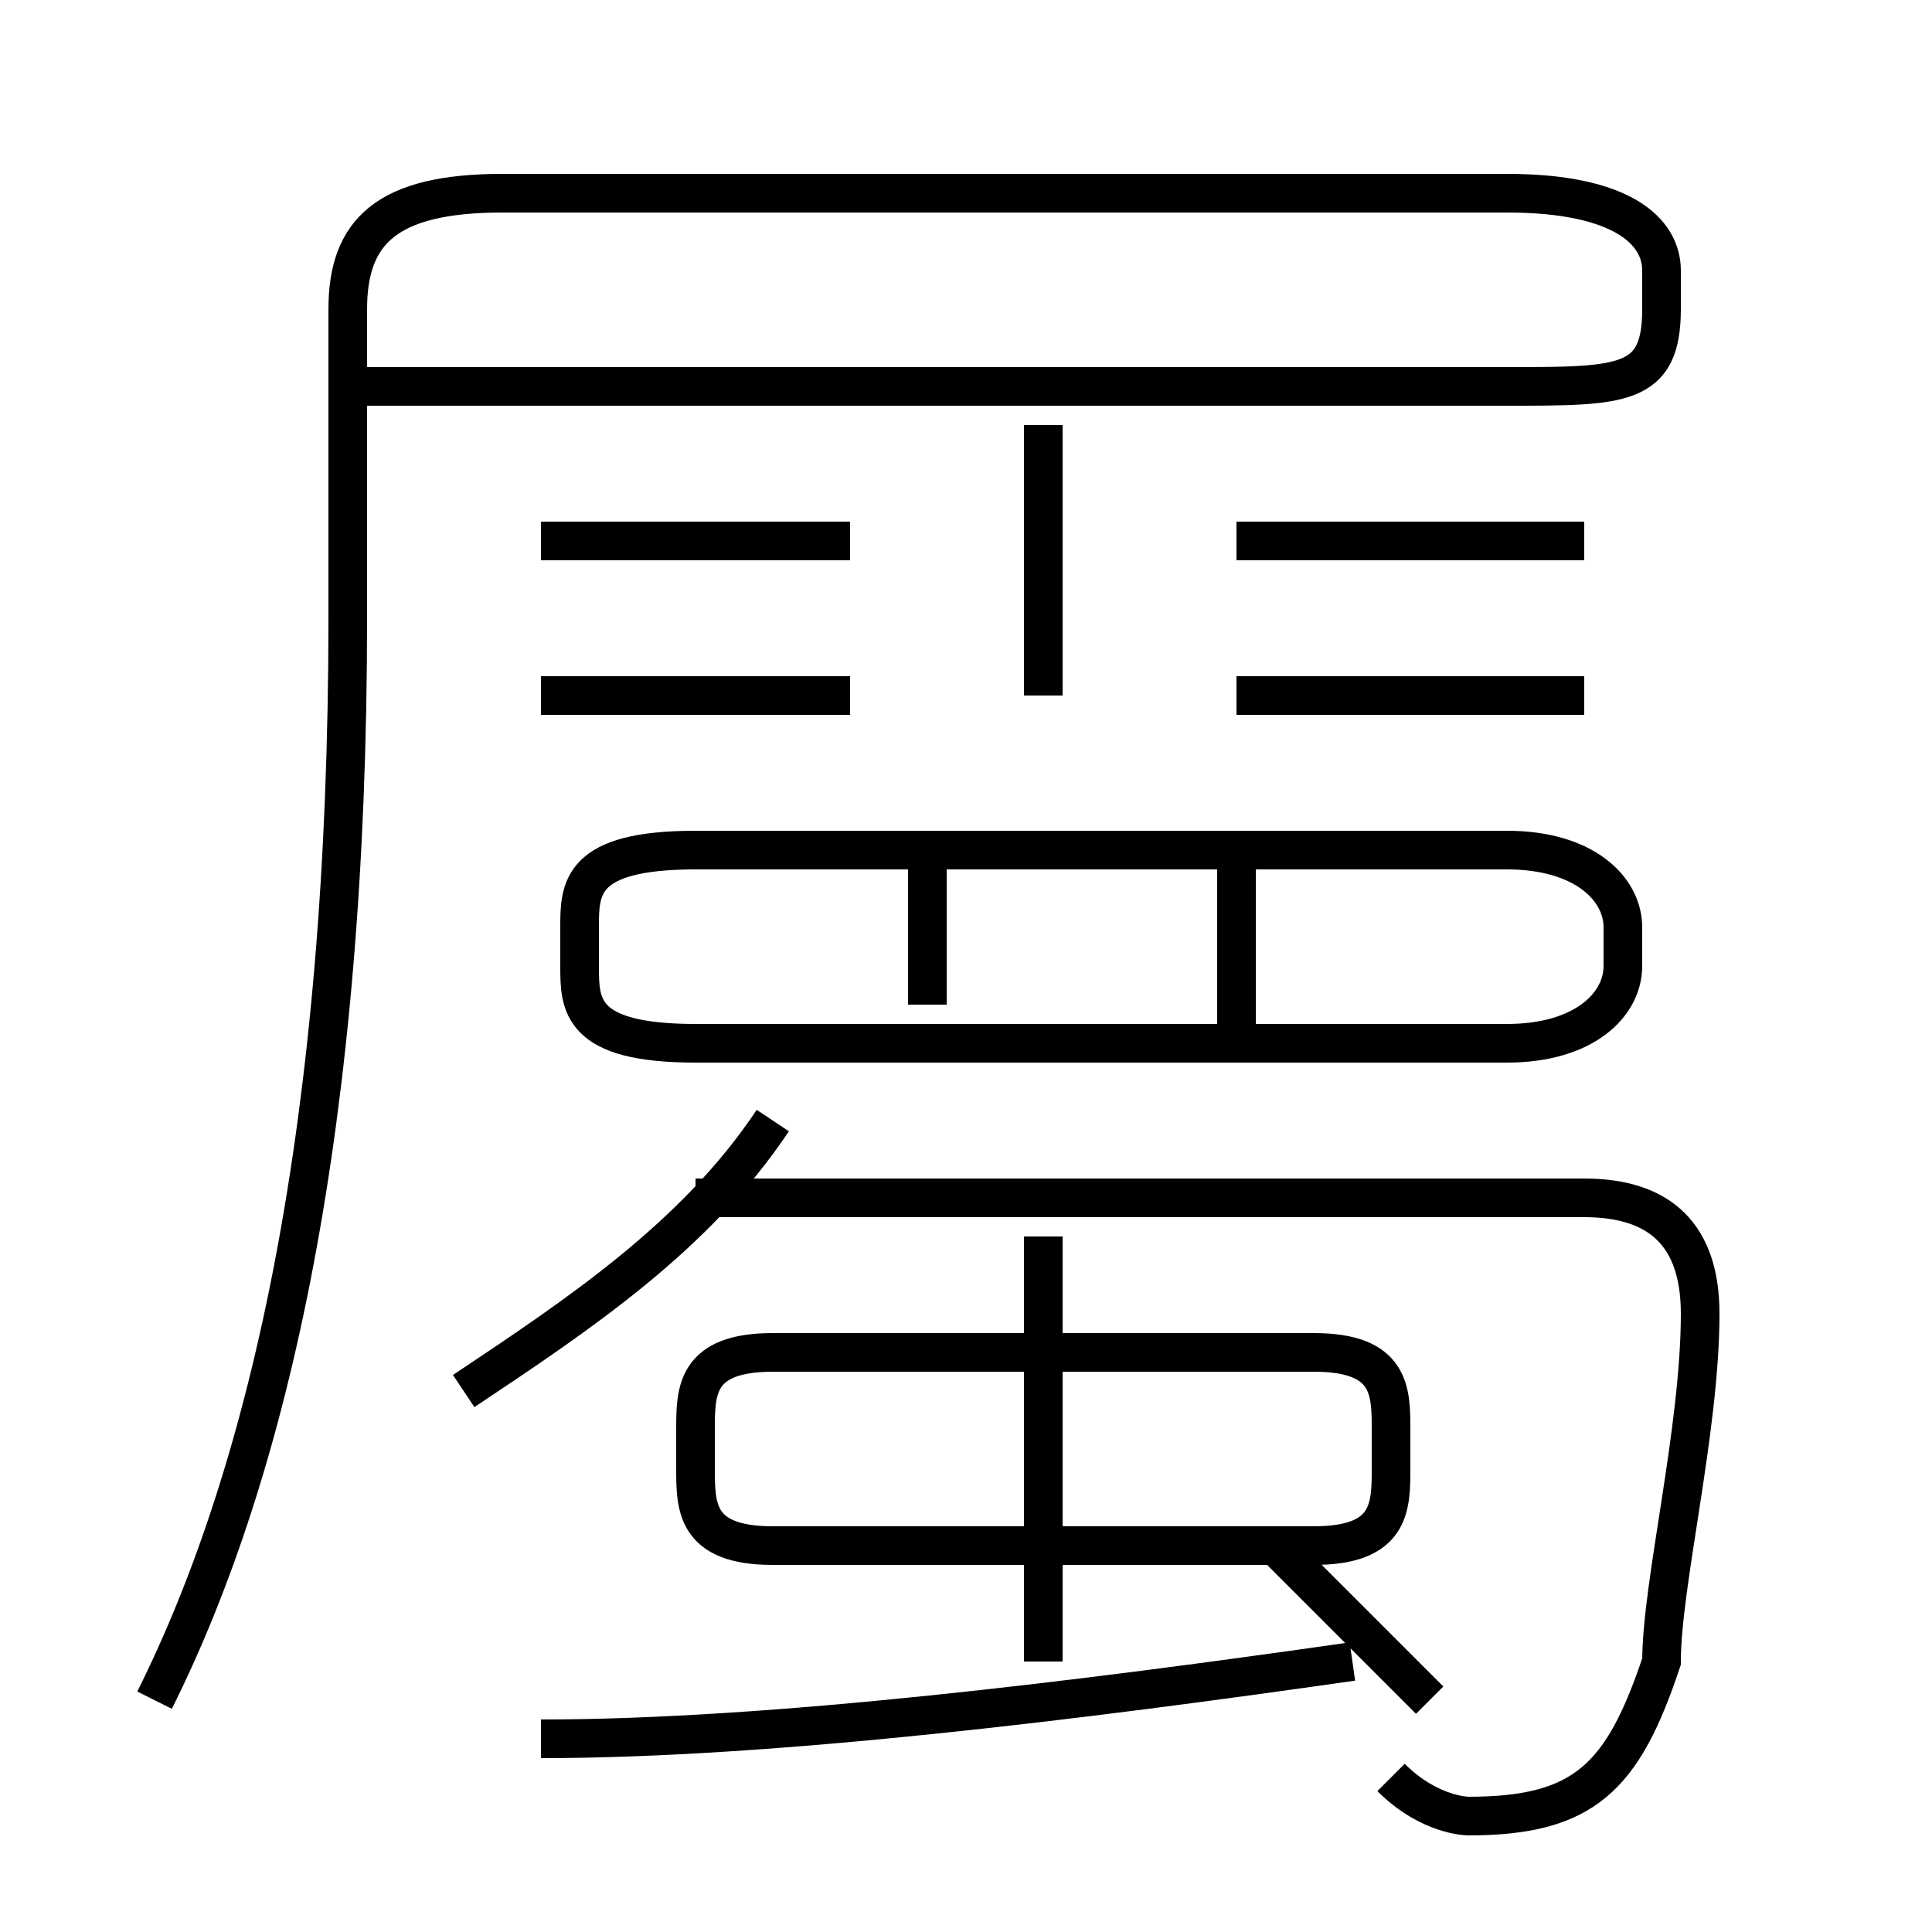 <?xml version='1.0' encoding='utf8'?>
<svg viewBox="0.0 -6.0 50.0 50.0" version="1.1" xmlns="http://www.w3.org/2000/svg">
<rect x="0.0" y="-6.0" width="50.0" height="50.0" fill="#808080" stroke="none"/>
<rect x="-1000" y="-1000" width="2000" height="2000" stroke="white" fill="white"/>
<g style="fill:white;stroke:#000000;  stroke-width:1">
<path d="M 4 0 C 7 -6 9 -15 9 -28 L 9 -36 C 9 -38 10 -39 13 -39 L 39 -39 C 42 -39 43 -38 43 -37 L 43 -36 C 43 -34 42 -34 39 -34 L 9 -34 M 14 1 C 20 1 28 0 35 -1 M 12 -8 C 15 -10 18 -12 20 -15 M 27 -1 L 27 -12 M 34 -9 L 20 -9 C 18 -9 18 -8 18 -7 L 18 -6 C 18 -5 18 -4 20 -4 L 34 -4 C 36 -4 36 -5 36 -6 L 36 -7 C 36 -8 36 -9 34 -9 Z M 36 2 C 37 3 38 3 38 3 C 41 3 42 2 43 -1 C 43 -3 44 -7 44 -10 C 44 -12 43 -13 41 -13 L 18 -13 M 37 0 C 36 -1 34 -3 33 -4 M 22 -26 L 14 -26 M 22 -30 L 14 -30 M 18 -17 L 39 -17 C 41 -17 42 -18 42 -19 L 42 -20 C 42 -21 41 -22 39 -22 L 18 -22 C 15 -22 15 -21 15 -20 L 15 -19 C 15 -18 15 -17 18 -17 Z M 27 -26 L 27 -33 M 41 -26 L 32 -26 M 41 -30 L 32 -30 M 24 -22 L 24 -18 M 32 -22 L 32 -17" transform="translate(0.0 38.0)" />
</g>
</svg>